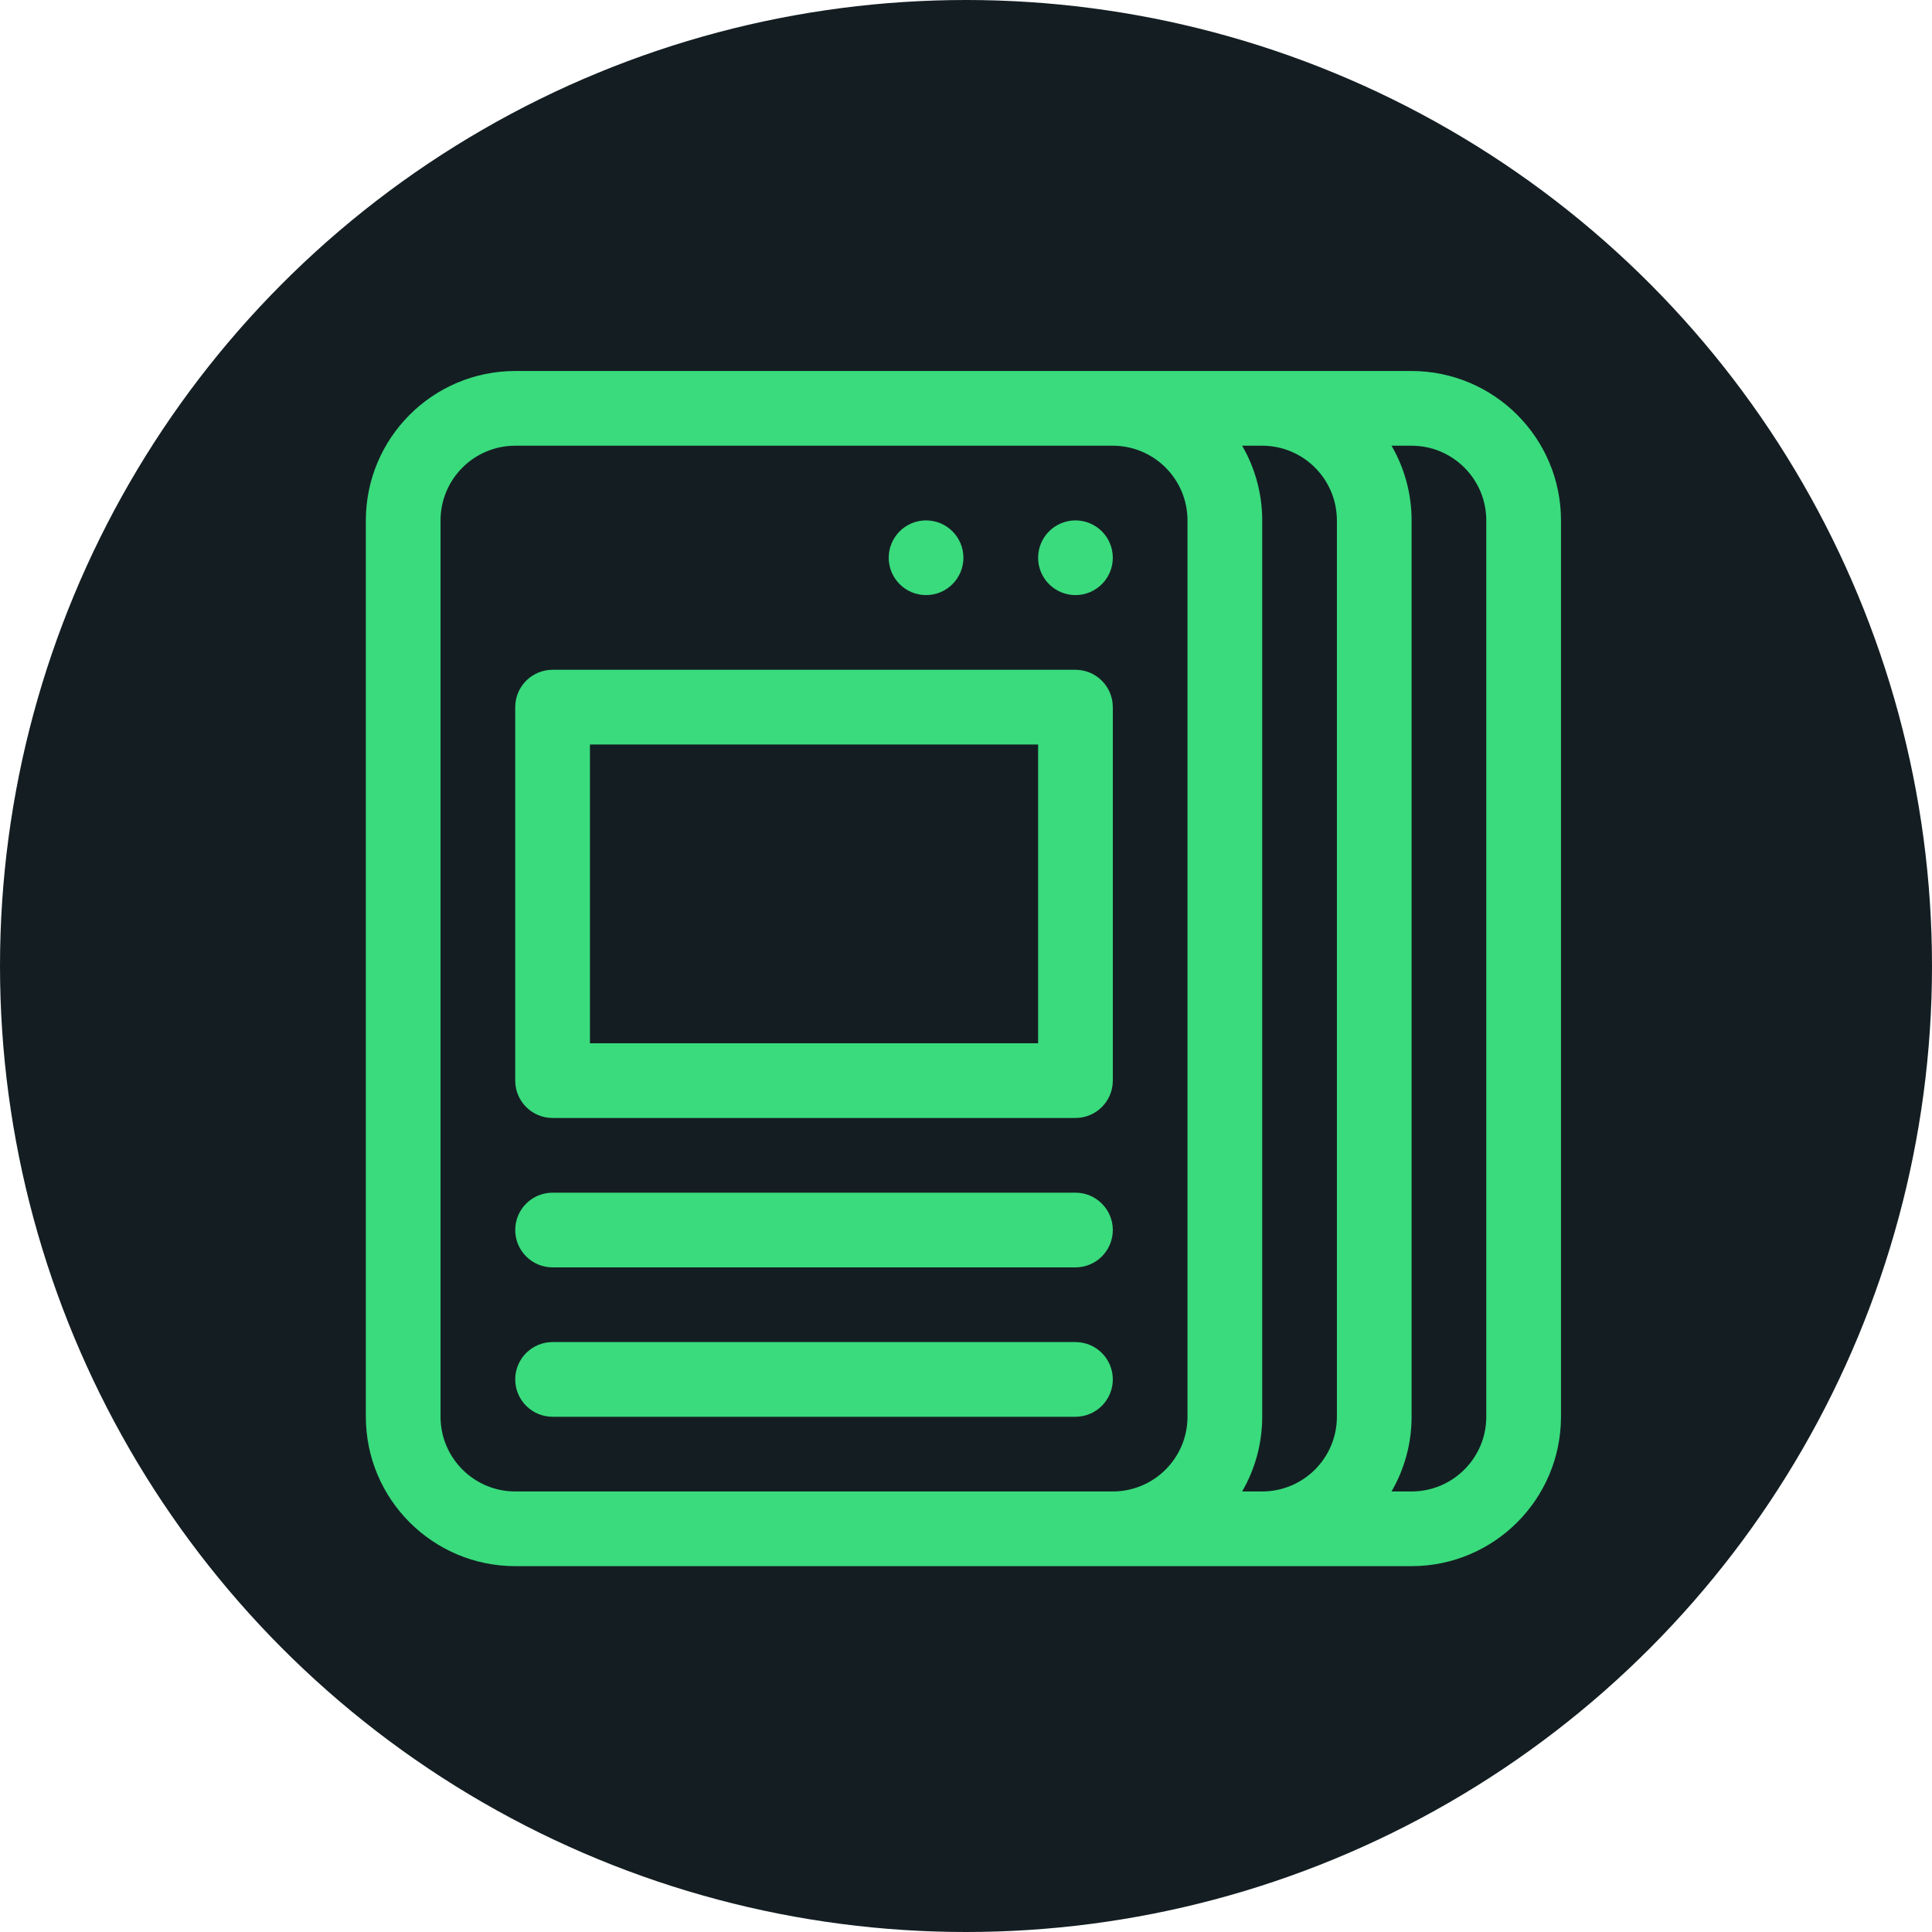 <svg width="100" height="100" viewBox="0 0 100 100" fill="none" xmlns="http://www.w3.org/2000/svg">
<circle cx="50" cy="50" r="50" fill="#141E22"/>
<path d="M47.933 26.936C49 26.936 49.866 27.802 49.866 28.869C49.866 29.936 49 30.802 47.933 30.802C46.866 30.802 46 29.936 46 28.869C46 27.802 46.866 26.936 47.933 26.936ZM55.666 26.936C56.733 26.936 57.599 27.802 57.599 28.869C57.599 29.936 56.733 30.802 55.666 30.802C54.599 30.802 53.733 29.936 53.733 28.869C53.733 27.802 54.599 26.936 55.666 26.936ZM73.064 19.203H26.668C22.399 19.208 18.941 22.667 18.936 26.936V73.332C18.941 77.601 22.399 81.059 26.668 81.064H73.064C77.333 81.059 80.791 77.601 80.797 73.332V26.936C80.792 22.667 77.333 19.209 73.064 19.203ZM26.668 77.198C24.534 77.195 22.805 75.466 22.802 73.332V26.936C22.805 24.801 24.534 23.072 26.668 23.07H57.599C59.733 23.072 61.463 24.801 61.465 26.936V73.332C61.463 75.466 59.733 77.195 57.599 77.198H26.668ZM64.292 77.198C64.974 76.025 65.332 74.688 65.332 73.332V26.936C65.332 25.579 64.974 24.242 64.292 23.07H65.332C67.466 23.072 69.195 24.801 69.198 26.936V73.332C69.195 75.466 67.466 77.195 65.332 77.198H64.292ZM76.93 73.332C76.928 75.466 75.199 77.195 73.064 77.198H72.025C72.707 76.025 73.064 74.688 73.064 73.332V26.936C73.064 25.579 72.707 24.242 72.025 23.07H73.064C75.199 23.072 76.928 24.801 76.93 26.936V73.332ZM55.666 34.668H28.602C27.534 34.668 26.668 35.534 26.668 36.602V55.933C26.668 57 27.534 57.866 28.602 57.866H55.666C56.733 57.866 57.599 57 57.599 55.933V36.602C57.599 35.534 56.733 34.668 55.666 34.668ZM53.733 54H30.535V38.535H53.733V54ZM55.666 61.733H28.602C27.534 61.733 26.668 62.599 26.668 63.666C26.668 64.733 27.534 65.599 28.602 65.599H55.666C56.733 65.599 57.599 64.733 57.599 63.666C57.599 62.599 56.733 61.733 55.666 61.733ZM55.666 69.465H28.602C27.534 69.465 26.668 70.331 26.668 71.398C26.668 72.466 27.534 73.332 28.602 73.332H55.666C56.733 73.332 57.599 72.466 57.599 71.398C57.599 70.331 56.733 69.465 55.666 69.465Z" fill="#39DB7D"/>
</svg>
